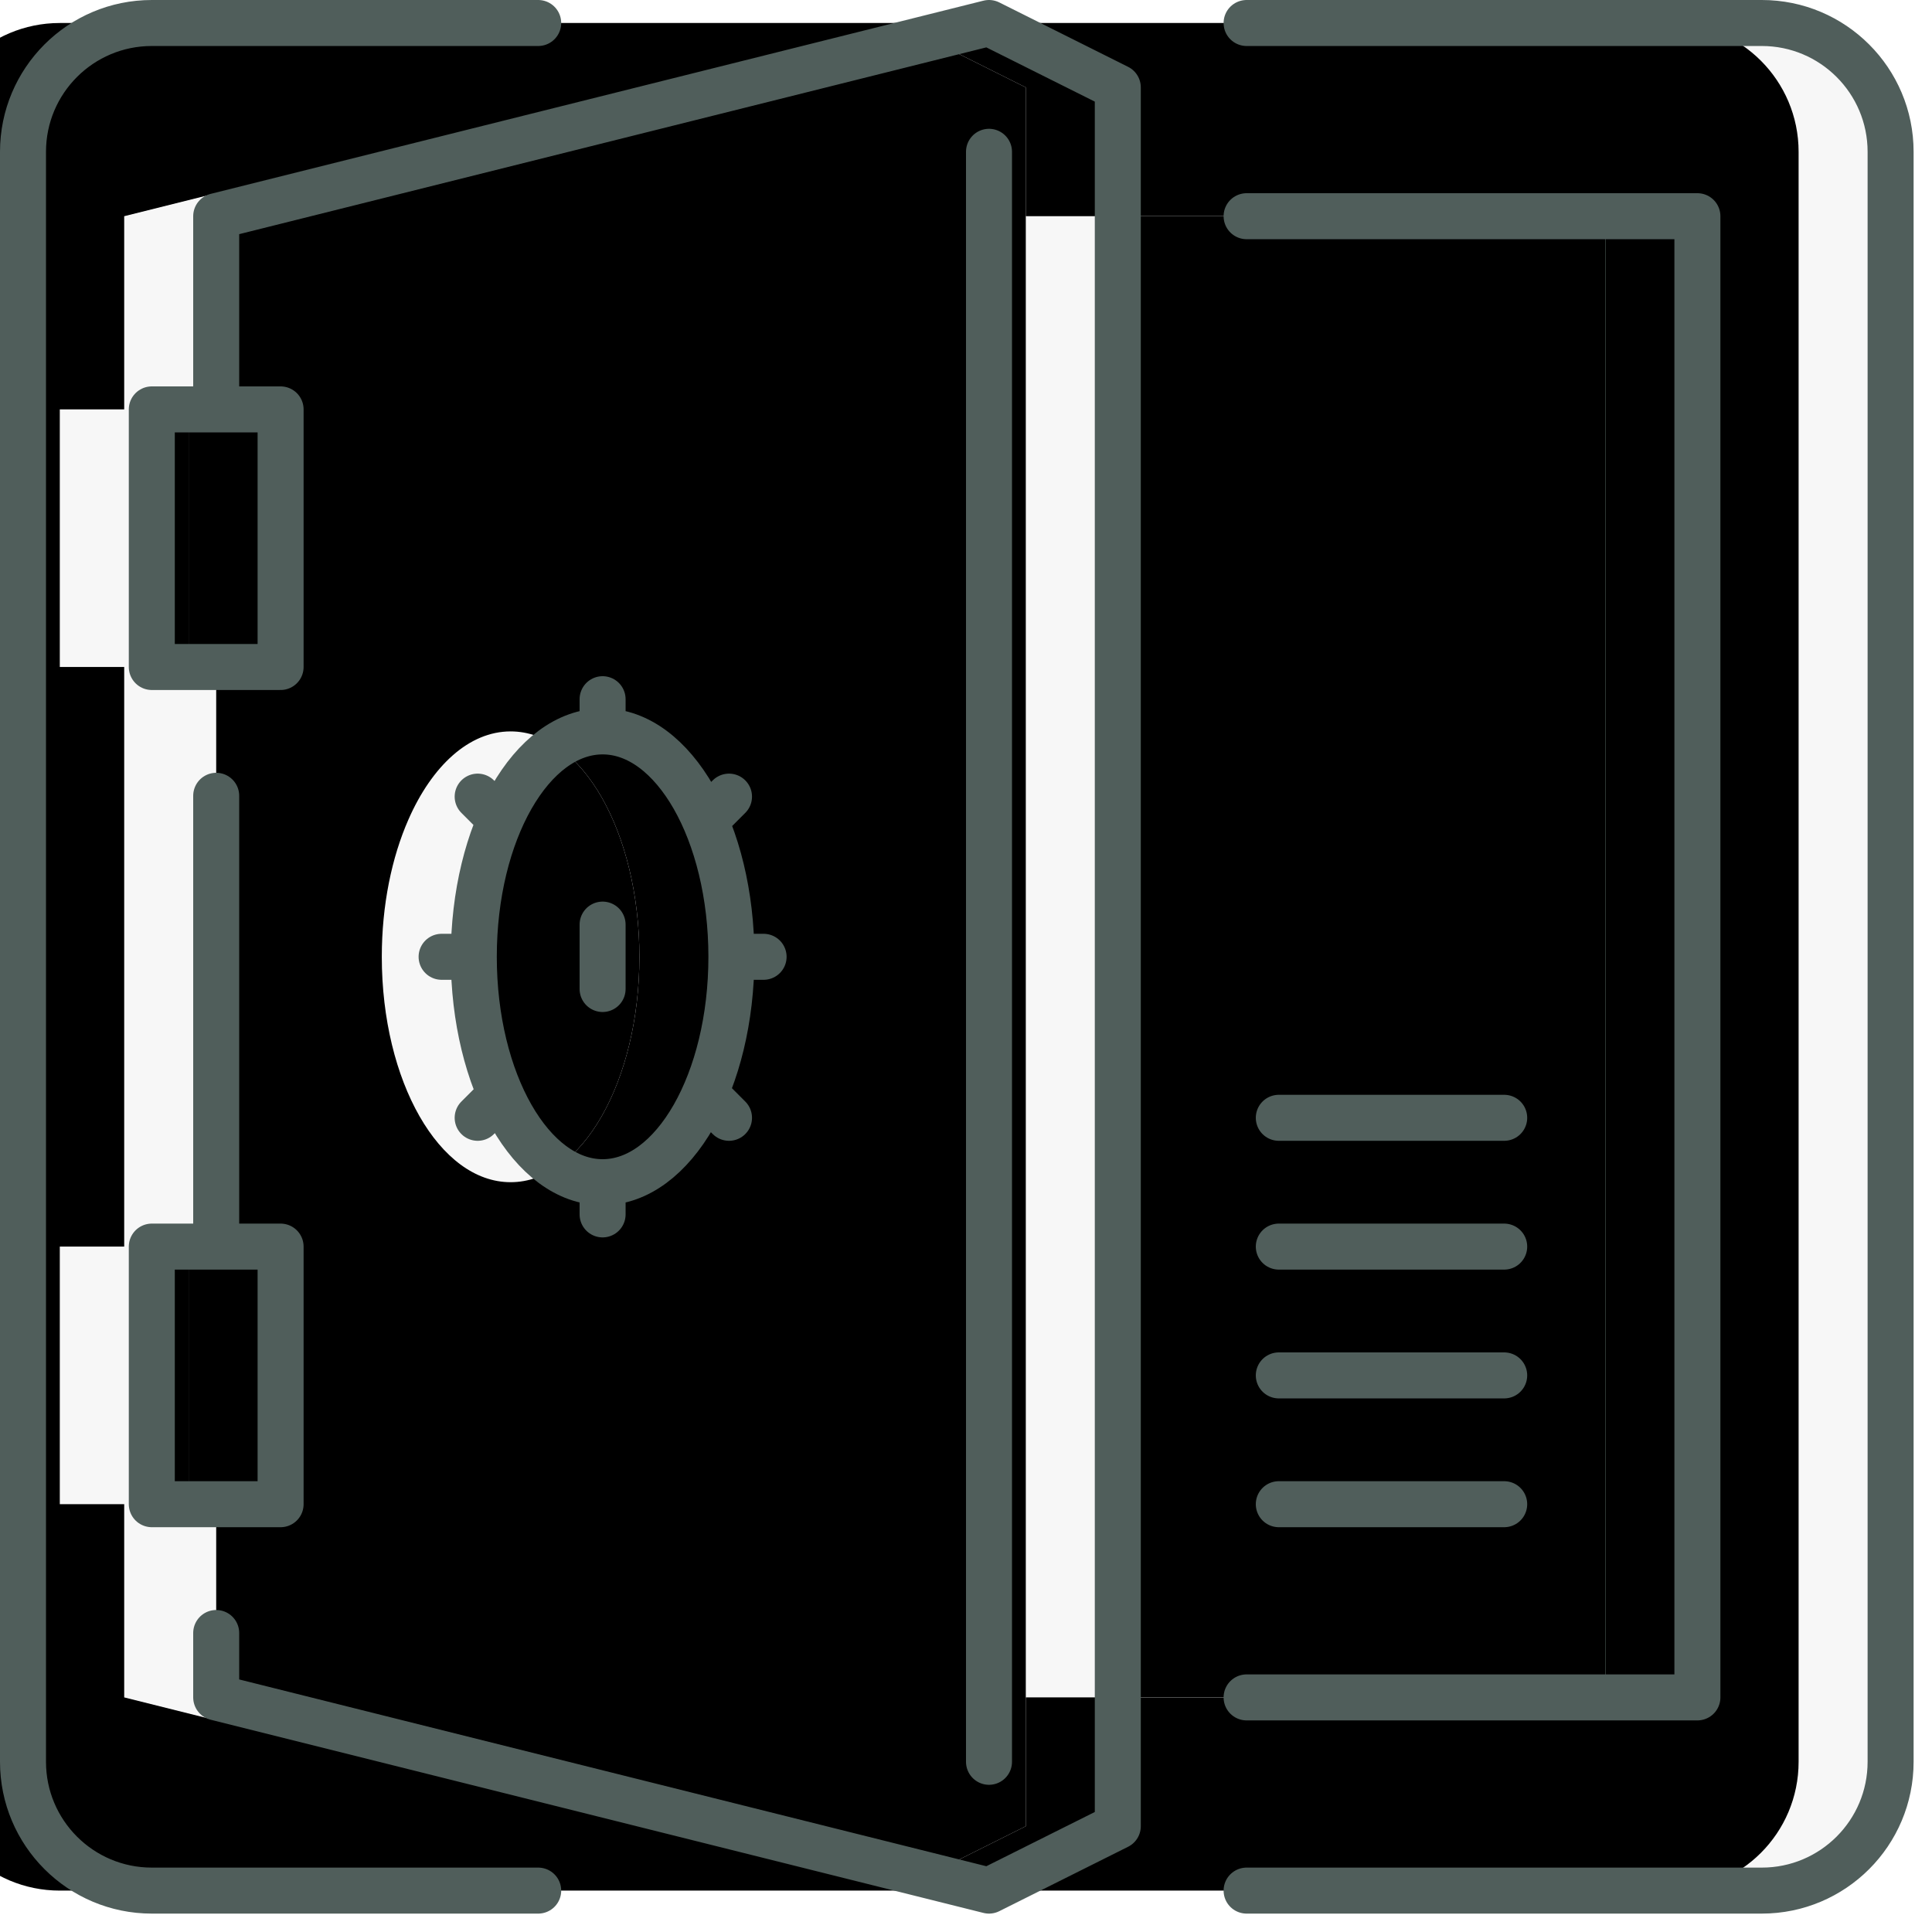 <?xml version="1.0" encoding="UTF-8"?>
<svg width="84px" height="84px" viewBox="0 0 84 84" version="1.1" xmlns="http://www.w3.org/2000/svg" xmlns:xlink="http://www.w3.org/1999/xlink">
    <!-- Generator: Sketch 46.2 (44496) - http://www.bohemiancoding.com/sketch -->
    <title>safe-opened</title>
    <desc>Created with Sketch.</desc>
    <defs>
        <path d="M11.2,16.8 L11.2,28 L8.4,28 L5.6,28 L5.6,16.8 L8.4,16.8 L11.2,16.8 Z M11.2,53.2 L11.2,64.4 L8.4,64.4 L5.6,64.4 L5.6,53.2 L8.4,53.2 L11.2,53.2 Z" id="path-1"></path>
        <filter x="-35.7%" y="-4.2%" width="171.4%" height="108.4%" filterUnits="objectBoundingBox" id="filter-2">
            <feOffset dx="-4" dy="0" in="SourceAlpha" result="shadowOffsetInner1"></feOffset>
            <feComposite in="shadowOffsetInner1" in2="SourceAlpha" operator="arithmetic" k2="-1" k3="1" result="shadowInnerInner1"></feComposite>
            <feColorMatrix values="0 0 0 0 0   0 0 0 0 0   0 0 0 0 0  0 0 0 0.08 0" type="matrix" in="shadowInnerInner1"></feColorMatrix>
        </filter>
        <polygon id="path-3" points="47.6 72.8 72.8 72.8 72.8 8.4 47.6 8.4"></polygon>
        <filter x="-7.9%" y="-3.1%" width="115.9%" height="106.2%" filterUnits="objectBoundingBox" id="filter-4">
            <feOffset dx="-4" dy="0" in="SourceAlpha" result="shadowOffsetInner1"></feOffset>
            <feComposite in="shadowOffsetInner1" in2="SourceAlpha" operator="arithmetic" k2="-1" k3="1" result="shadowInnerInner1"></feComposite>
            <feColorMatrix values="0 0 0 0 0   0 0 0 0 0   0 0 0 0 0  0 0 0 0.1 0" type="matrix" in="shadowInnerInner1"></feColorMatrix>
        </filter>
        <path d="M25.2,30.8 C28.294,30.8 30.8,35.182 30.8,40.6 C30.8,46.018 28.294,50.4 25.2,50.4 C22.106,50.4 19.6,46.018 19.6,40.6 C19.6,38.346 20.034,36.274 20.762,34.622 C21.784,32.298 23.394,30.8 25.2,30.8" id="path-5"></path>
        <filter x="-17.9%" y="-10.2%" width="135.7%" height="120.4%" filterUnits="objectBoundingBox" id="filter-6">
            <feOffset dx="-4" dy="0" in="SourceAlpha" result="shadowOffsetInner1"></feOffset>
            <feComposite in="shadowOffsetInner1" in2="SourceAlpha" operator="arithmetic" k2="-1" k3="1" result="shadowInnerInner1"></feComposite>
            <feColorMatrix values="0 0 0 0 0   0 0 0 0 0   0 0 0 0 0  0 0 0 0.08 0" type="matrix" in="shadowInnerInner1"></feColorMatrix>
        </filter>
        <path d="M42,0 L42,81.2 L8.4,72.8 L8.4,64.4 L11.2,64.4 L11.2,53.2 L8.4,53.2 L8.4,28 L11.2,28 L11.2,16.8 L8.4,16.8 L8.4,8.4 L42,0 Z M19.6,40.6 C19.6,38.346 20.034,36.274 20.762,34.622 C21.784,32.298 23.394,30.8 25.2,30.8 C28.294,30.8 30.8,35.182 30.8,40.6 C30.8,46.018 28.294,50.4 25.2,50.4 C22.106,50.4 19.6,46.018 19.6,40.6 Z M47.6,72.8 L47.6,78.4 L42,81.2 L42,0 L47.6,2.8 L47.6,8.4 L47.6,72.8 Z" id="path-7"></path>
        <filter x="-5.1%" y="-2.5%" width="110.2%" height="104.9%" filterUnits="objectBoundingBox" id="filter-8">
            <feOffset dx="-4" dy="0" in="SourceAlpha" result="shadowOffsetInner1"></feOffset>
            <feComposite in="shadowOffsetInner1" in2="SourceAlpha" operator="arithmetic" k2="-1" k3="1" result="shadowInnerInner1"></feComposite>
            <feColorMatrix values="0 0 0 0 0   0 0 0 0 0   0 0 0 0 0  0 0 0 0.08 0" type="matrix" in="shadowInnerInner1"></feColorMatrix>
        </filter>
        <path d="M42,0 L8.4,8.4 L8.4,16.8 L5.6,16.8 L5.6,28 L8.4,28 L8.4,53.2 L5.6,53.2 L5.6,64.4 L8.4,64.4 L8.4,72.8 L42,81.2 L22.4,81.2 L5.6,81.2 C2.506,81.2 0,78.694 0,75.6 L0,5.6 C0,2.506 2.506,0 5.6,0 L22.4,0 L42,0 Z M81.2,5.6 L81.2,75.6 C81.2,78.694 78.694,81.2 75.6,81.2 L42,81.2 L47.6,78.4 L47.6,72.8 L72.8,72.8 L72.8,8.4 L47.6,8.4 L47.6,2.8 L42,0 L75.6,0 C78.694,0 81.2,2.506 81.2,5.6 Z" id="path-9"></path>
        <filter x="-2.5%" y="-2.5%" width="104.9%" height="104.9%" filterUnits="objectBoundingBox" id="filter-10">
            <feOffset dx="-4" dy="0" in="SourceAlpha" result="shadowOffsetInner1"></feOffset>
            <feComposite in="shadowOffsetInner1" in2="SourceAlpha" operator="arithmetic" k2="-1" k3="1" result="shadowInnerInner1"></feComposite>
            <feColorMatrix values="0 0 0 0 0   0 0 0 0 0   0 0 0 0 0  0 0 0 0.12 0" type="matrix" in="shadowInnerInner1"></feColorMatrix>
        </filter>
    </defs>
    <g id="round-3" stroke="none" stroke-width="1" fill="none" fill-rule="evenodd">
        <g id="safe-opened">
            <g id="fill" transform="translate(1, 1)">
                <g id="Combined-Shape">
                    <use fill="#F7F7F7" fill-rule="evenodd" xlink:href="#path-1"></use>
                    <use fill="black" fill-opacity="1" filter="url(#filter-2)" xlink:href="#path-1"></use>
                </g>
                <g id="Fill-2">
                    <use fill="#C3E6DC" fill-rule="evenodd" xlink:href="#path-3"></use>
                    <use fill="black" fill-opacity="1" filter="url(#filter-4)" xlink:href="#path-3"></use>
                </g>
                <g id="Group-15">
                    <g id="Fill-3">
                        <use fill="#F7F7F7" fill-rule="evenodd" xlink:href="#path-5"></use>
                        <use fill="black" fill-opacity="1" filter="url(#filter-6)" xlink:href="#path-5"></use>
                    </g>
                    <g id="Combined-Shape">
                        <use fill="#F7F7F7" fill-rule="evenodd" xlink:href="#path-7"></use>
                        <use fill="black" fill-opacity="1" filter="url(#filter-8)" xlink:href="#path-7"></use>
                    </g>
                    <g id="Combined-Shape">
                        <use fill="#F7F7F7" fill-rule="evenodd" xlink:href="#path-9"></use>
                        <use fill="black" fill-opacity="1" filter="url(#filter-10)" xlink:href="#path-9"></use>
                    </g>
                </g>
            </g>
            <path d="M65.4,48.6 L55.6,48.6 L65.4,48.6 L65.4,48.6 L65.4,48.6 L65.4,48.6 L65.4,48.6 Z M65.4,54.2 L55.6,54.2 L65.4,54.2 L65.4,54.2 L65.4,54.2 L65.4,54.2 L65.4,54.2 Z M65.4,59.8 L55.6,59.8 L65.4,59.8 L65.4,59.8 L65.4,59.8 L65.4,59.8 L65.4,59.8 Z M65.4,65.4 L55.6,65.4 L65.4,65.4 L65.4,65.4 L65.4,65.4 L65.4,65.4 L65.4,65.4 Z M26.2,51.4 L26.2,52.8 L26.2,51.4 L26.2,51.4 L26.2,51.4 L26.2,51.4 L26.2,51.4 Z M20.768,34.636 L21.759,35.628 L20.768,34.636 L20.768,34.636 L20.768,34.636 L20.768,34.636 L20.768,34.636 Z M30.705,35.628 L31.696,34.636 L30.705,35.628 L30.705,35.628 L30.705,35.628 L30.705,35.628 L30.705,35.628 Z M31.696,48.6 L30.707,47.609 L31.696,48.6 L31.696,48.6 L31.696,48.6 L31.696,48.6 L31.696,48.6 Z M21.759,47.609 L20.768,48.6 L21.759,47.609 L21.759,47.609 L21.759,47.609 L21.759,47.609 L21.759,47.609 Z M20.6,41.6 L19.2,41.6 L20.6,41.6 L20.6,41.6 L20.6,41.6 L20.6,41.6 L20.6,41.6 Z M33.2,41.6 L31.8,41.6 L33.2,41.6 L33.2,41.6 L33.2,41.6 L33.2,41.6 L33.2,41.6 Z M26.2,30.4 L26.2,31.8 L26.2,30.4 L26.2,30.4 L26.2,30.4 L26.2,30.4 L26.2,30.4 Z M43,6.6 L43,76.6 L43,6.6 L43,6.6 L43,6.6 L43,6.6 L43,6.6 Z M26.2,40.2 L26.2,43 L26.2,40.2 L26.2,40.2 L26.2,40.2 L26.2,40.2 L26.2,40.2 Z M54.2,73.8 L73.8,73.8 L73.8,9.4 L54.2,9.4 M9.4,34.6 L9.4,54.2 L9.4,34.6 L9.4,34.6 L9.4,34.6 L9.4,34.6 L9.4,34.6 Z M9.4,71 L9.4,73.8 L9.4,71 L9.4,71 L9.4,71 L9.4,71 L9.4,71 Z M6.6,65.4 L12.2,65.4 L12.2,54.2 L6.6,54.2 L6.6,65.4 L6.6,65.4 L6.6,65.4 L6.6,65.4 L6.6,65.4 Z M6.6,29 L12.2,29 L12.2,17.8 L6.6,17.8 L6.6,29 L6.6,29 L6.6,29 L6.6,29 L6.6,29 Z M9.4,73.8 L43,82.2 L48.6,79.4 L48.6,3.8 L43,1 L9.4,9.4 L9.4,17.8 M31.8,41.6 C31.8,36.188 29.293,31.8 26.2,31.8 C23.107,31.8 20.6,36.188 20.6,41.6 C20.6,47.012 23.107,51.4 26.2,51.4 C29.293,51.4 31.8,47.012 31.8,41.6 L31.8,41.6 L31.8,41.6 L31.8,41.6 L31.8,41.6 L31.8,41.6 Z M54.2,82.2 L76.6,82.2 C79.693,82.2 82.2,79.693 82.2,76.6 L82.2,6.6 C82.2,3.507 79.693,1 76.6,1 L54.2,1 M23.4,82.2 L6.6,82.2 C3.507,82.2 1,79.693 1,76.6 L1,6.6 C1,3.507 3.507,1 6.6,1 L23.4,1" id="stroke" stroke="#505E5B" stroke-width="2" stroke-linecap="round" stroke-linejoin="round"></path>
        </g>
    </g>
</svg>